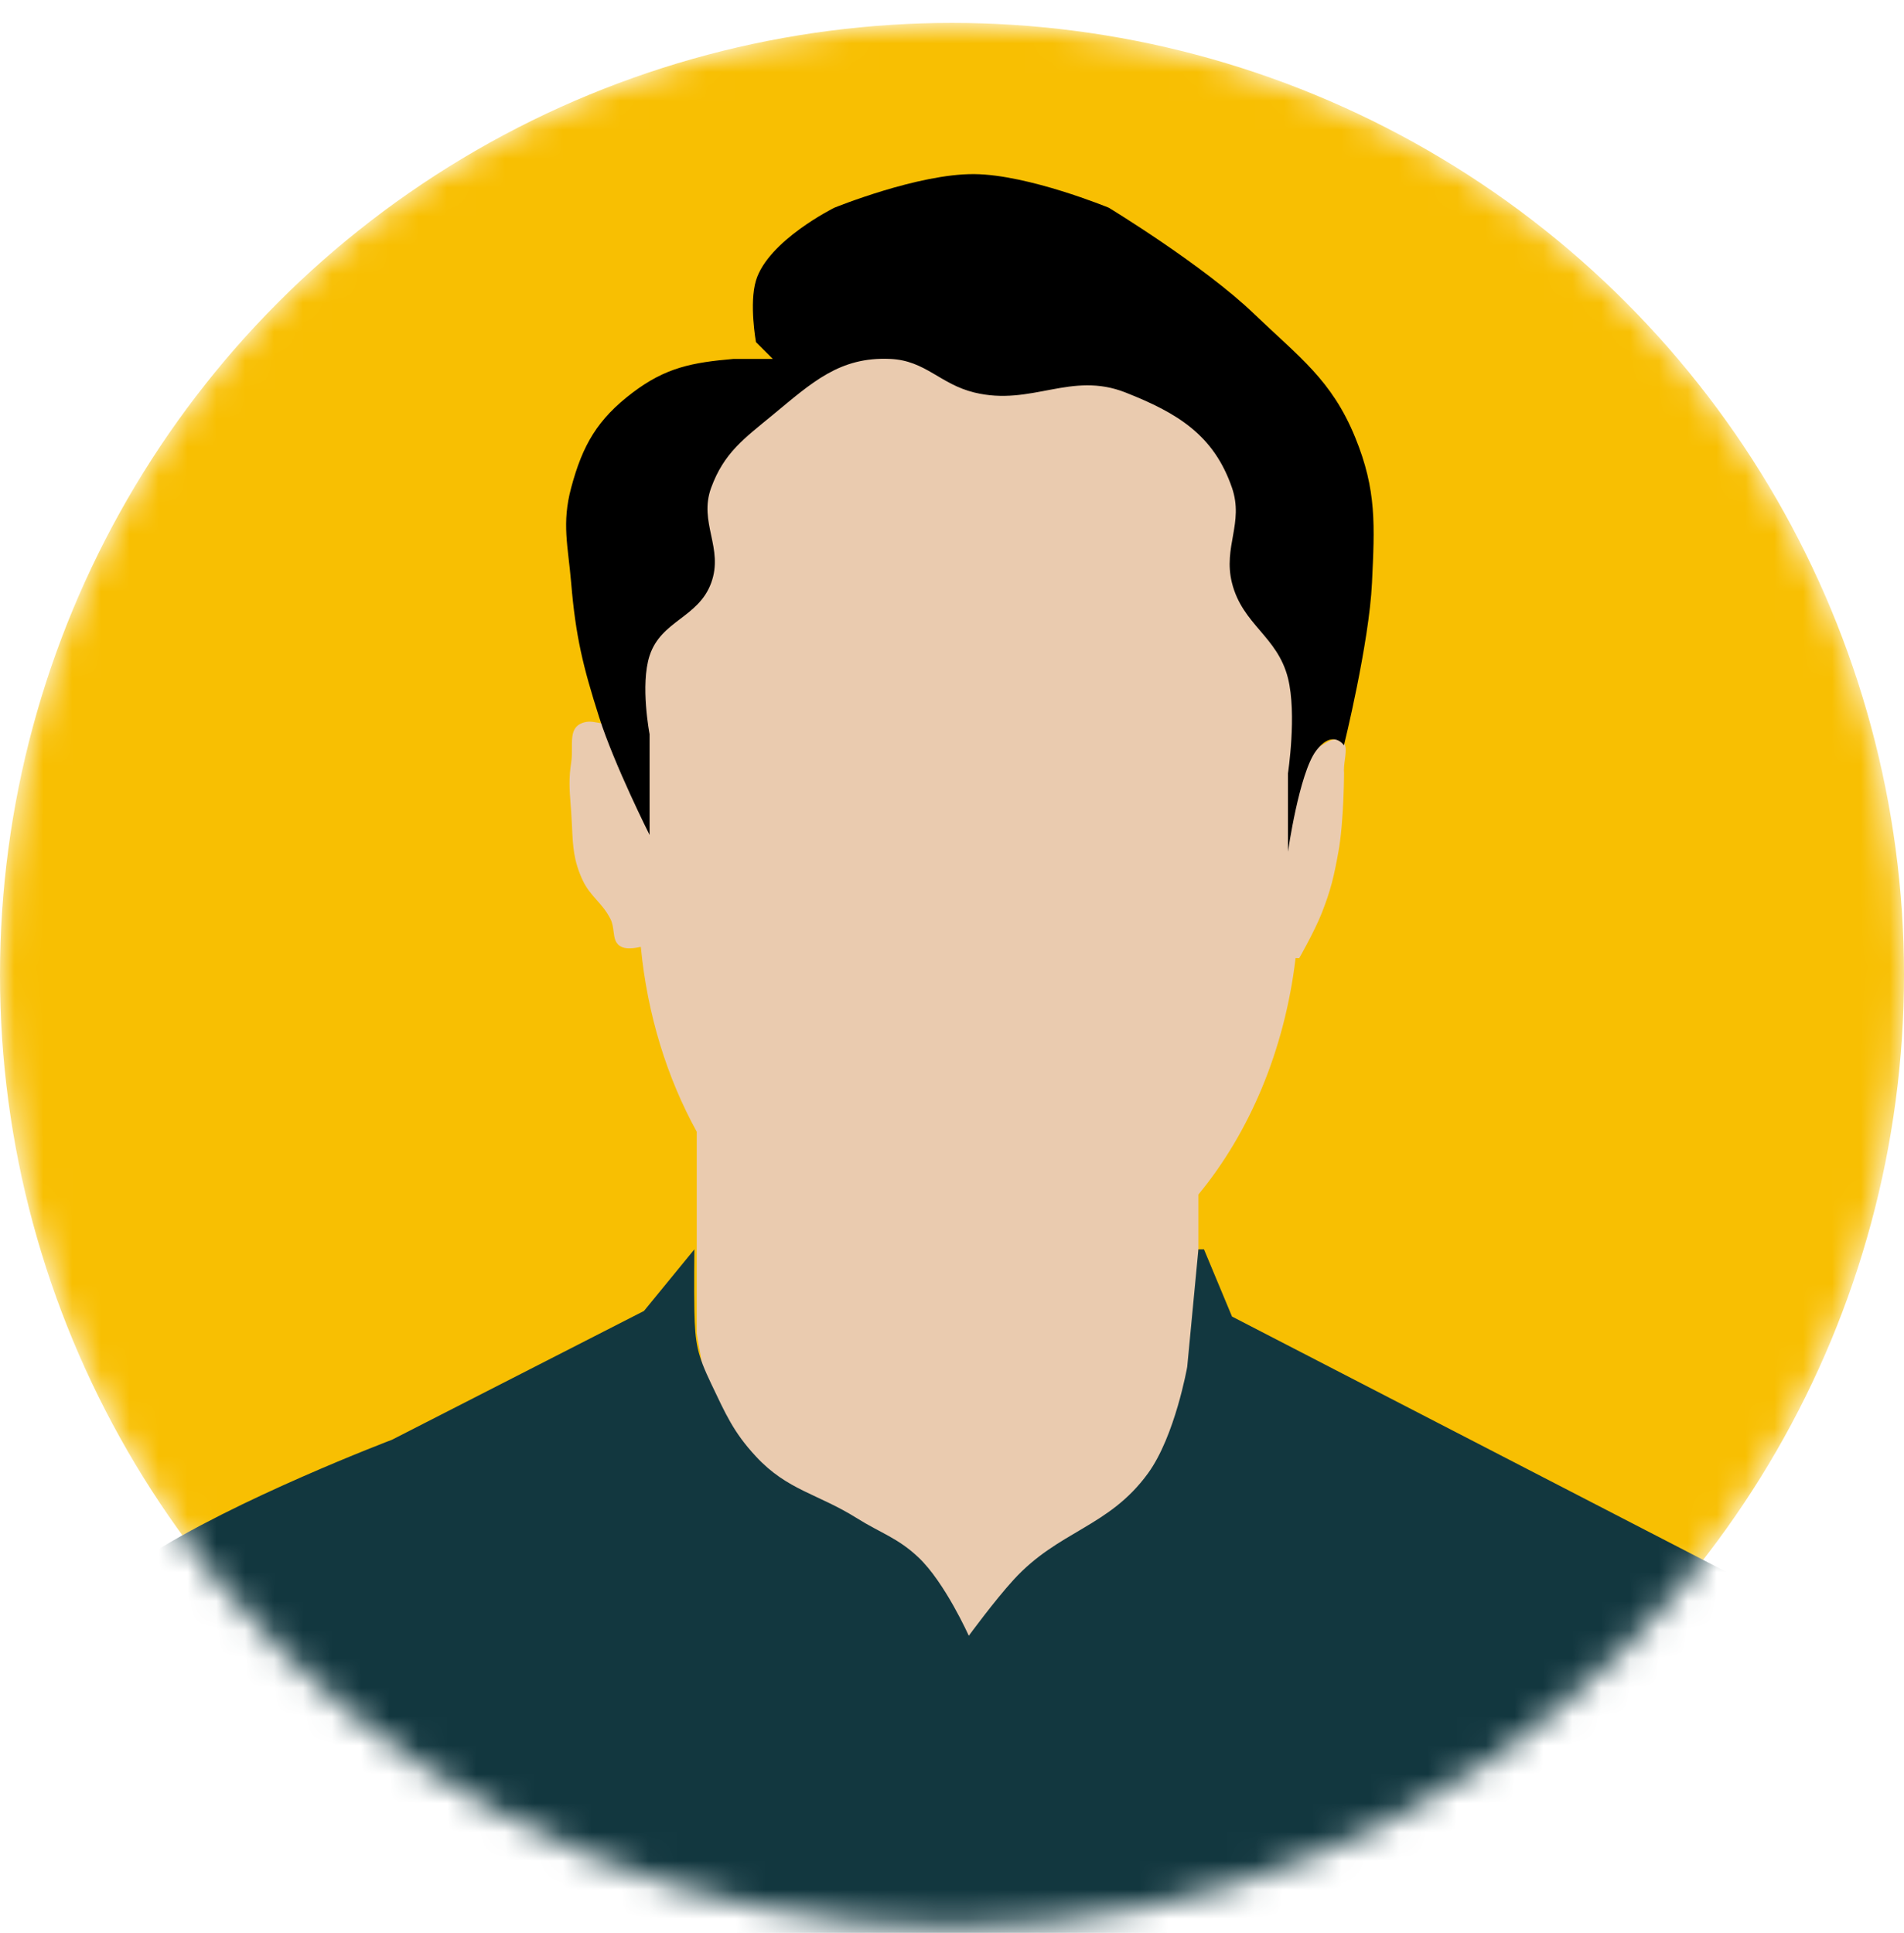 <svg width="66" height="67" viewBox="0 0 66 67" fill="none" xmlns="http://www.w3.org/2000/svg">
<mask id="mask0_38_940" style="mask-type:alpha" maskUnits="userSpaceOnUse" x="0" y="0" width="66" height="67">
<circle cx="33" cy="33" r="33" transform="matrix(-1 0 0 1 66 0.794)" fill="#78AEB1"/>
</mask>
<g mask="url(#mask0_38_940)">
<circle cx="33" cy="33" r="33" transform="matrix(-1 0 0 1 66 0.794)" fill="#F8BF02"/>
<path fill-rule="evenodd" clip-rule="evenodd" d="M45.036 24.865C45.036 25.523 45.001 26.171 44.933 26.806C44.933 26.806 45.36 26.073 45.813 25.835C45.858 25.812 45.899 25.788 45.938 25.765L45.938 25.765C46.086 25.678 46.209 25.606 46.395 25.641C46.703 25.7 46.662 26.004 46.618 26.337L46.618 26.337C46.597 26.494 46.576 26.658 46.59 26.806C46.59 26.806 46.585 28.476 46.395 29.523C46.242 30.374 46.131 30.855 45.813 31.659C45.563 32.289 45.036 33.212 45.036 33.212L44.91 33.209C44.53 36.407 43.31 39.261 41.541 41.406V46.217L42.706 48.158L40.182 56.894H26.012L24.152 46.217V39.229C23.125 37.365 22.441 35.183 22.213 32.824L22.197 32.823C22.197 32.823 21.778 32.931 21.548 32.823C21.322 32.718 21.297 32.514 21.269 32.289C21.251 32.146 21.232 31.994 21.16 31.853C21.017 31.573 20.85 31.385 20.684 31.198C20.507 30.998 20.331 30.801 20.189 30.494C19.882 29.827 19.859 29.328 19.83 28.688C19.822 28.525 19.814 28.352 19.801 28.165C19.794 28.066 19.787 27.973 19.78 27.885C19.74 27.364 19.712 26.994 19.801 26.418C19.826 26.259 19.825 26.094 19.824 25.934C19.822 25.544 19.821 25.19 20.189 25.059C20.381 24.991 20.517 25.014 20.704 25.047C20.726 25.051 20.748 25.055 20.772 25.059C21.53 25.186 22.197 26.418 22.197 26.418C22.153 25.907 22.131 25.389 22.131 24.865C22.131 16.931 27.258 10.5 33.584 10.5C39.909 10.5 45.036 16.931 45.036 24.865Z" fill="#EACBAF"/>
<path d="M39.017 13.606C37.113 12.854 35.764 14.089 33.776 13.606C32.586 13.316 32.087 12.498 30.864 12.441C29.102 12.359 28.147 13.26 26.787 14.382C25.791 15.204 25.096 15.693 24.652 16.906C24.209 18.116 25.095 18.995 24.652 20.206C24.208 21.418 22.917 21.502 22.517 22.729C22.188 23.738 22.517 25.447 22.517 25.447V28.941C22.517 28.941 21.296 26.515 20.77 24.864C20.205 23.094 19.955 22.058 19.799 20.206C19.691 18.922 19.466 18.151 19.799 16.906C20.196 15.423 20.71 14.532 21.934 13.606C23.081 12.738 23.995 12.565 25.428 12.441H26.787L26.205 11.859C26.205 11.859 25.963 10.521 26.205 9.723C26.625 8.337 28.922 7.2 28.922 7.2C28.922 7.2 31.827 6.017 33.776 6.035C35.651 6.053 38.434 7.2 38.434 7.2C38.434 7.2 41.722 9.196 43.481 10.888C45.034 12.382 46.16 13.164 46.975 15.159C47.727 16.995 47.651 18.224 47.558 20.206C47.459 22.3 46.587 25.835 46.587 25.835C46.587 25.835 46.199 25.253 45.617 26.029C45.034 26.806 44.646 29.523 44.646 29.523V26.806C44.646 26.806 44.959 24.756 44.646 23.506C44.282 22.055 43.069 21.656 42.705 20.206C42.392 18.956 43.124 18.124 42.705 16.906C42.076 15.078 40.814 14.315 39.017 13.606Z" fill="black"/>
<path d="M29.7 52.623C30.537 53.148 31.116 53.304 31.835 53.982C32.753 54.848 33.582 56.7 33.582 56.7C33.582 56.7 34.48 55.475 35.135 54.759C36.702 53.047 38.43 52.947 39.794 51.07C40.731 49.781 41.153 47.382 41.153 47.382L41.541 43.306H41.735L42.706 45.635L60.37 54.759C60.37 54.759 62.198 55.188 63.088 55.923C63.627 56.369 64.253 57.282 64.253 57.282L68.912 67.182H-2.524C-2.524 67.182 -1.844 64.924 -1.359 63.494C-0.473 60.881 -0.613 59.005 1.165 56.894C2.385 55.444 3.458 55.015 5.047 53.982C8.146 51.968 13.588 49.906 13.588 49.906L22.323 45.441L24.07 43.306C24.07 43.306 24.054 44.668 24.07 45.441C24.094 46.568 24.167 46.948 24.653 47.965C25.152 49.008 25.418 49.64 26.206 50.488C27.294 51.66 28.345 51.774 29.7 52.623Z" fill="#12373F"/>
</g>
</svg>
